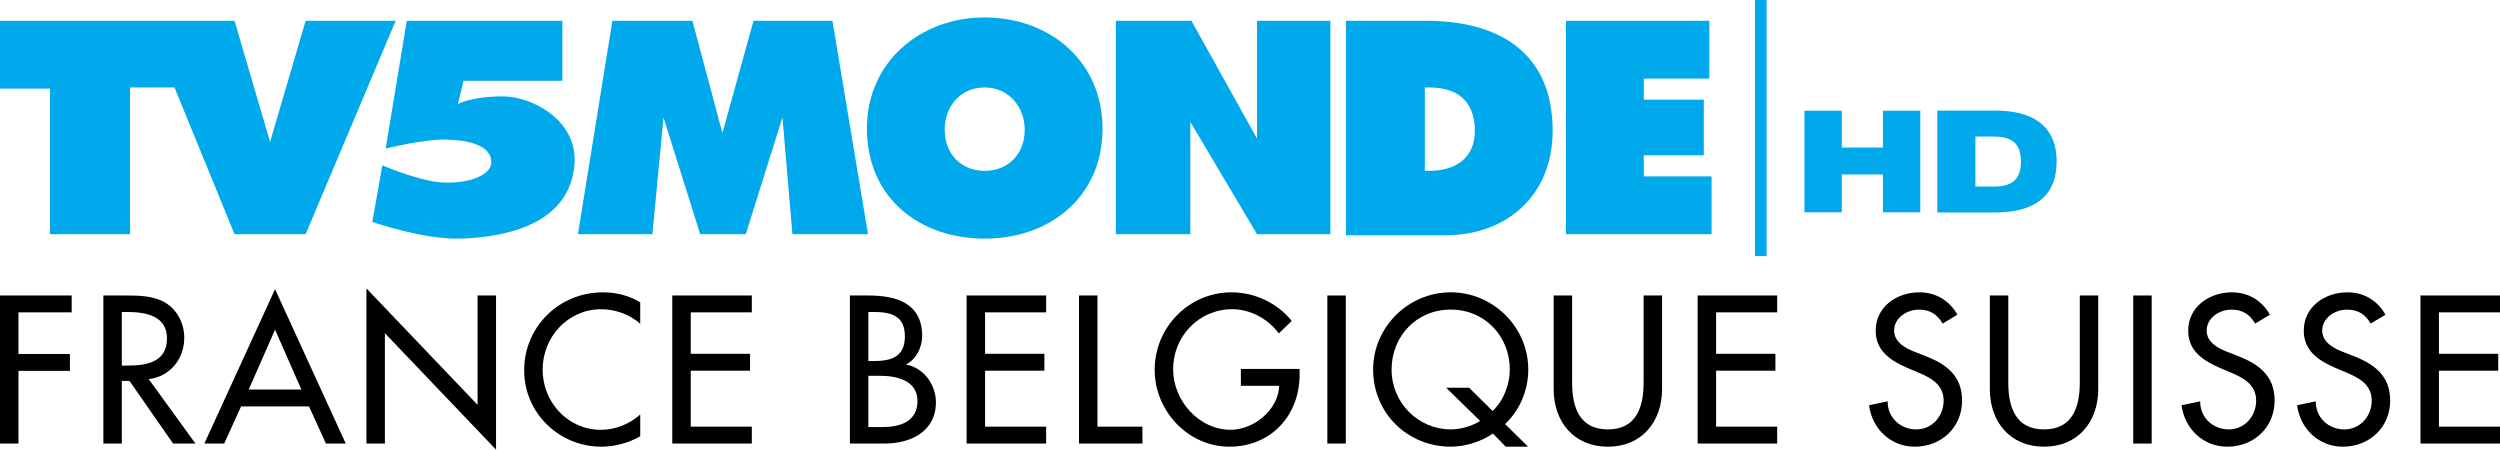 <svg width="1112" height="200" version="1.1" viewBox="0 0 294.22 52.917" xmlns="http://www.w3.org/2000/svg">
 <g transform="matrix(1.308 0 0 1.308 -1.308 .616)" fill="#00a8ec">
  <path d="m28.5 20.6h-6.4l-5.4-13.2h-4v13.2h-7.2v-13.1h-4.5v-6.1h21.1l3.2 10.9 3.2-10.9h8.1z"/>
  <path d="m51.6 6.8v-5.4h-14l-1.9 11.5s2.3-0.6 4.6-0.8c2.5-0.1 5 0.4 4.9 2.1-0.1 1.4-3.1 2.1-5.5 1.6-2.3-0.5-4.3-1.4-4.3-1.4l-0.9 5.1s4.6 1.6 7.9 1.5 9.9-0.9 10.3-6.8c0.2-4-4-6-6.4-6-3 0-4.1 0.7-4.1 0.7l0.5-2.1z"/>
  <path d="m63.3 1.4 2.7 10.1 2.8-10.1h7.1l3.2 19.2h-6.8l-0.9-10.5-3.3 10.5h-4.1l-3.3-10.5-1 10.5h-6.7l3.1-19.2z"/>
  <path d="m89.6 21c-5.9 0-10.6-3.7-10.6-9.9 0-6 4.8-10 10.6-10s10.6 3.9 10.6 10c0 6.2-4.8 9.9-10.6 9.9zm-3.6-9.8c0 2.2 1.5 3.7 3.6 3.7s3.6-1.5 3.6-3.7c0-2-1.4-3.8-3.6-3.8s-3.6 1.7-3.6 3.8z"/>
  <path d="m108.2 1.4 5.9 10.6v-10.6h6.6v19.2h-6.6l-6-10.1v10.1h-6.7v-19.2z"/>
  <path d="m129.3 1.4c6.5 0 11.4 2.8 11.4 9.9 0 5.7-4 9.4-9.7 9.4h-8.9v-19.3m7.1 13.5h0.4c2.3 0 4.1-1.1 4.1-3.6 0-2.7-1.6-3.9-4.1-3.9h-0.4z"/>
  <path d="m154.8 1.4v5.2h-5.9v1.9h5.4v5h-5.4v1.9h6.1v5.2h-13.1v-19.2z"/>
 </g>
 <g transform="matrix(.4 0 0 .4 3.5082e-6 -3.9187e-6)" fill="#00a8ec">
  <g transform="matrix(7.463,0,0,7.463,4.2743e-7,1.733e-5)" stroke-width=".306">
   <path d="m76.376 4.361v4.015h2.289c1.476 0 2.415-0.587 2.415-2.008 0-1.442-0.986-2.008-2.415-2.008zm1.502 1.022h0.707c0.695 0 1.088 0.235 1.088 0.986 1.6e-5 0.75-0.393 0.986-1.088 0.986h-0.707z"/>
   <path d="m71.137 4.365v4.005h1.473l3e-6 -1.493h1.622v1.493h1.474v-4.005h-1.474l-3.3e-5 1.452h-1.622v-1.452z"/>
  </g>
  <path d="m516.34 9.8671e-6h3.425v75.353h-3.425z" stroke-width=".58" style="paint-order:stroke fill markers"/>
 </g>
 <g transform="matrix(.4 0 0 .4 -138.82 -3.9187e-6)">
  <path d="m368.14 91.904v-4.969h-21.089v43.566h5.431v-21.378h15.138v-4.969h-15.138v-12.249z" style="white-space:pre"/>
  <path d="m390.81 111.55c6.298-0.751 10.458-5.951 10.458-12.191 0-4.16-2.08-8.262-5.72-10.4-3.467-1.964-7.627-2.022-11.498-2.022h-6.587v43.566h5.431v-18.432h2.253l12.827 18.432h6.587zm-7.916-19.76h1.444c5.373 0 11.845 0.982 11.845 7.8 0 6.934-6.009 7.973-11.556 7.973h-1.733z" style="white-space:pre"/>
  <path d="m437.97 119.58 4.969 10.92h5.836l-20.8-45.414-20.8 45.414h5.836l4.969-10.92zm-2.253-4.969h-15.485l7.742-17.623z" style="white-space:pre"/>
  <path d="m454.86 130.5h5.431v-32.472l32.703 34.263v-45.357h-5.431v32.183l-32.703-34.263z" style="white-space:pre"/>
  <path d="m535.42 88.957c-3.293-2.022-7.165-2.947-10.978-2.947-12.827 0-23.169 10.054-23.169 22.938 0 12.596 10.285 22.476 22.707 22.476 3.813 0 8.089-1.098 11.44-3.062v-6.413c-3.236 2.889-7.338 4.507-11.614 4.507-9.707 0-17.103-8.147-17.103-17.68 0-9.649 7.454-17.796 17.218-17.796 4.102 0 8.378 1.502 11.498 4.276z" style="white-space:pre"/>
  <path d="m544.85 130.5h23.4v-4.969h-17.969v-16.467h17.449v-4.969h-17.449v-12.191h17.969v-4.969h-23.4z" style="white-space:pre"/>
  <path d="m602.54 91.788h1.502c5.085 0 9.245 1.04 9.245 7.165 0 6.24-4.218 7.28-9.36 7.28h-1.387zm0 18.778h3.351c4.853 0 11.094 1.271 11.094 7.396 0 6.182-5.258 7.685-10.285 7.685h-4.16zm-5.431 19.934h10.169c7.685 0 15.138-3.467 15.138-12.191 0-5.085-3.582-10.111-8.725-11.036v-0.116c2.947-1.387 4.68-5.085 4.68-8.262 0-9.822-7.742-11.96-15.947-11.96h-5.316z" style="white-space:pre"/>
  <path d="m631.45 130.5h23.4v-4.969h-17.969v-16.467h17.449v-4.969h-17.449v-12.191h17.969v-4.969h-23.4z" style="white-space:pre"/>
  <path d="m669.94 86.935h-5.431v43.566h18.663v-4.969h-13.231z" style="white-space:pre"/>
  <path d="m712.14 108.54v4.969h11.267c-0.231 7.107-7.511 12.943-14.271 12.943-9.418 0-16.929-8.667-16.929-17.796 0-9.765 7.627-17.68 17.392-17.68 5.316 0 10.574 2.831 13.694 7.107l3.813-3.64c-4.276-5.373-10.978-8.436-17.738-8.436-12.538 0-22.592 10.285-22.592 22.823 0 12.076 9.822 22.592 22.014 22.592s20.627-9.187 20.627-21.147v-1.733z" style="white-space:pre"/>
  <path d="m743.01 86.935h-5.431v43.566h5.431z" style="white-space:pre"/>
  <path d="m796.64 131.42-6.76-6.645c4.276-4.045 6.818-9.88 6.818-16.063 0-12.48-10.342-22.707-22.823-22.707-12.48 0-22.823 10.227-22.823 22.707 0 12.943 10.227 22.707 22.823 22.707 4.16 0 8.84-1.387 12.422-3.871l3.756 3.871zm-17.334-17.334h-6.76l9.996 9.765c-2.658 1.676-6.009 2.485-8.667 2.485-9.418 0-17.392-7.685-17.392-17.623 0-9.591 7.165-17.623 17.392-17.623 10.227 0 17.391 8.031 17.391 17.623 0 4.16-1.733 9.187-5.085 12.191z" style="white-space:pre"/>
  <path d="m804.17 86.935v27.561c0 9.591 5.951 16.929 15.947 16.929s15.947-7.338 15.947-16.929v-27.561h-5.431v25.712c0 7.107-2.138 13.694-10.516 13.694-8.378 0-10.516-6.587-10.516-13.694v-25.712z" style="white-space:pre"/>
  <path d="m846.53 130.5h23.4v-4.969h-17.969v-16.467h17.449v-4.969h-17.449v-12.191h17.969v-4.969h-23.4z" style="white-space:pre"/>
  <path d="m922.95 92.597c-2.369-4.218-6.356-6.587-11.209-6.587-6.587 0-12.827 4.218-12.827 11.267 0 6.067 4.507 8.898 9.476 11.036l3.005 1.271c3.756 1.56 7.511 3.582 7.511 8.262 0 4.565-3.351 8.494-8.031 8.494-4.68 0-8.493-3.467-8.436-8.262l-5.489 1.156c0.924 6.991 6.413 12.191 13.462 12.191 7.8 0 13.925-5.662 13.925-13.578 0-7.28-4.622-10.689-10.805-13.116l-3.12-1.213c-2.716-1.04-6.067-2.831-6.067-6.24 0-3.813 3.813-6.182 7.28-6.182 3.293 0 5.373 1.387 6.991 4.102z" style="white-space:pre"/>
  <path d="m932.5 86.935v27.561c0 9.591 5.951 16.929 15.947 16.929s15.947-7.338 15.947-16.929v-27.561h-5.431v25.712c0 7.107-2.138 13.694-10.516 13.694-8.378 0-10.516-6.587-10.516-13.694v-25.712z" style="white-space:pre"/>
  <path d="m980.12 86.935h-5.431v43.566h5.431z" style="white-space:pre"/>
  <path d="m1014.9 92.597c-2.369-4.218-6.356-6.587-11.209-6.587-6.587 0-12.827 4.218-12.827 11.267 0 6.067 4.507 8.898 9.476 11.036l3.005 1.271c3.756 1.56 7.511 3.582 7.511 8.262 0 4.565-3.351 8.494-8.031 8.494-4.68 0-8.493-3.467-8.436-8.262l-5.489 1.156c0.924 6.991 6.413 12.191 13.463 12.191 7.8 0 13.925-5.662 13.925-13.578 0-7.28-4.622-10.689-10.805-13.116l-3.12-1.213c-2.716-1.04-6.067-2.831-6.067-6.24 0-3.813 3.813-6.182 7.28-6.182 3.293 0 5.373 1.387 6.991 4.102z" style="white-space:pre"/>
  <path d="m1048.9 92.597c-2.369-4.218-6.356-6.587-11.209-6.587-6.587 0-12.827 4.218-12.827 11.267 0 6.067 4.507 8.898 9.476 11.036l3.005 1.271c3.756 1.56 7.511 3.582 7.511 8.262 0 4.565-3.351 8.494-8.031 8.494s-8.493-3.467-8.436-8.262l-5.489 1.156c0.924 6.991 6.413 12.191 13.462 12.191 7.8 0 13.925-5.662 13.925-13.578 0-7.28-4.622-10.689-10.805-13.116l-3.12-1.213c-2.716-1.04-6.067-2.831-6.067-6.24 0-3.813 3.813-6.182 7.28-6.182 3.293 0 5.373 1.387 6.991 4.102z" style="white-space:pre"/>
  <path d="m1059.2 130.5h23.4v-4.969h-17.969v-16.467h17.449v-4.969h-17.449v-12.191h17.969v-4.969h-23.4z" style="white-space:pre"/>
 </g>
</svg>
